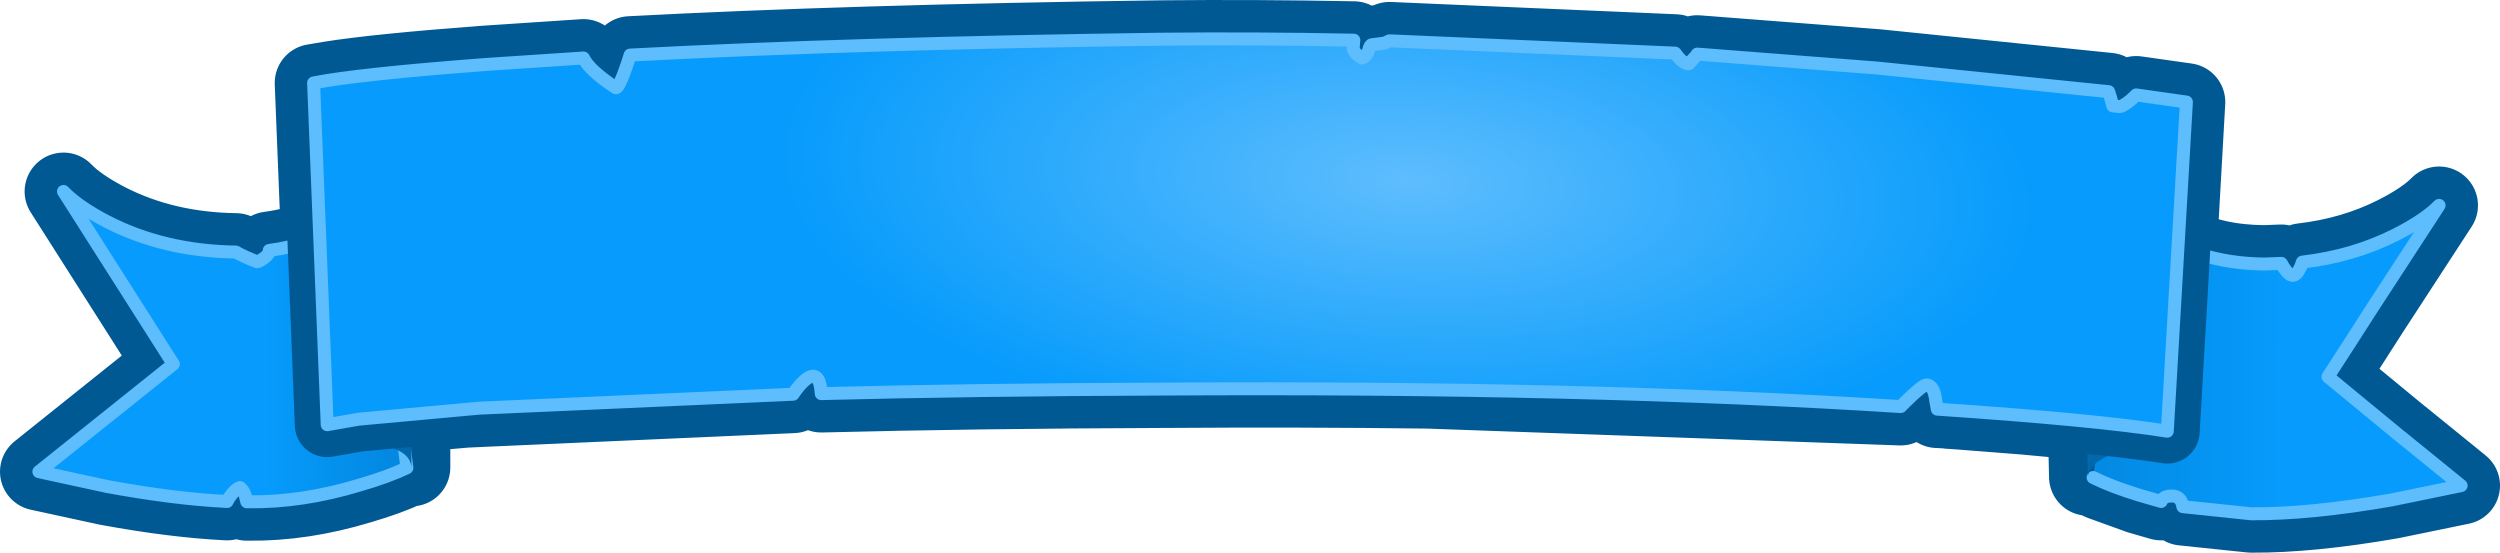 <?xml version="1.0" encoding="UTF-8" standalone="no"?>
<svg xmlns:xlink="http://www.w3.org/1999/xlink" height="85.3px" width="385.85px" xmlns="http://www.w3.org/2000/svg">
  <g transform="matrix(1.0, 0.0, 0.0, 1.0, 6.0, 6.0)">
    <path d="M343.45 34.75 L346.1 34.65 346.45 35.25 Q347.25 36.5 347.85 36.5 348.5 36.5 349.1 35.15 L349.35 34.45 Q357.15 33.55 363.7 30.25 368.25 27.95 370.45 25.7 L359.9 41.9 356.5 47.2 353.3 52.15 364.35 61.25 364.4 61.3 364.55 61.4 373.85 68.95 363.15 71.15 Q350.6 73.35 341.45 73.3 L330.9 72.2 Q330.65 70.55 329.2 70.55 327.9 70.55 327.55 71.4 L324.25 70.45 318.3 68.3 317.05 67.7 317.4 65.15 Q316.35 66.2 316.25 67.6 L316.05 59.05 306.25 58.15 296.65 57.4 295.95 57.35 295.3 57.3 295.0 57.3 294.25 57.2 293.95 57.2 293.3 57.15 293.0 57.15 292.75 55.75 Q292.5 53.55 291.4 53.4 290.85 53.3 288.1 56.0 L287.35 56.75 214.4 54.15 Q194.85 53.9 173.5 54.05 144.25 54.15 120.75 54.75 120.5 50.7 118.15 52.75 117.3 53.5 116.4 54.85 L67.9 57.0 65.8 57.1 57.75 57.8 57.5 57.85 57.5 66.15 Q57.4 64.8 56.45 63.75 L56.8 66.2 Q54.0 67.55 49.55 68.85 40.65 71.55 32.35 71.45 L32.1 71.45 31.95 70.9 Q31.75 69.8 31.05 69.25 30.3 69.45 29.35 70.85 L29.05 71.4 Q20.95 71.0 10.6 69.1 L0.0 66.8 20.75 50.2 3.8 23.55 Q6.0 25.85 10.5 28.2 19.35 32.75 30.4 32.9 31.4 33.5 33.65 34.4 33.95 34.4 34.65 33.9 35.55 33.3 35.55 32.65 39.75 32.1 43.35 30.55 L42.4 6.8 44.75 6.4 Q52.2 5.2 69.0 3.95 L84.05 2.95 Q84.95 4.85 89.05 7.55 89.55 7.6 90.85 3.75 L91.25 2.5 Q125.3 0.7 173.2 0.05 187.8 -0.1 202.95 0.2 L202.85 1.35 Q202.95 2.3 204.25 2.95 205.0 2.65 205.25 1.7 205.45 0.9 205.75 0.9 L207.7 0.65 208.45 0.35 208.45 0.3 252.55 2.2 253.0 2.8 Q253.9 3.85 254.65 3.85 L255.75 2.65 255.95 2.35 283.7 4.5 319.45 8.15 319.7 8.9 320.1 10.35 321.15 10.45 Q321.6 10.45 322.85 9.45 L323.7 8.65 331.45 9.75 330.2 31.9 Q336.0 34.7 343.45 34.75" fill="#000000" fill-rule="evenodd" stroke="none"/>
    <path d="M343.45 34.75 L346.1 34.65 346.45 35.25 Q347.25 36.5 347.85 36.5 348.5 36.5 349.1 35.15 L349.35 34.45 Q357.15 33.55 363.7 30.25 368.25 27.95 370.45 25.7 L359.9 41.9 356.5 47.2 353.3 52.15 364.35 61.25 364.4 61.3 364.55 61.4 373.85 68.95 363.15 71.15 Q350.6 73.35 341.45 73.3 L330.9 72.2 Q330.65 70.55 329.2 70.55 327.9 70.55 327.55 71.4 L324.25 70.45 318.3 68.3 317.05 67.7 317.4 65.15 Q316.35 66.2 316.25 67.6 L316.05 59.05 306.25 58.15 296.65 57.4 295.95 57.35 295.3 57.3 295.0 57.3 294.25 57.2 293.95 57.2 293.3 57.15 293.0 57.15 292.75 55.75 Q292.5 53.55 291.4 53.4 290.85 53.3 288.1 56.0 L287.35 56.75 214.4 54.15 Q194.85 53.9 173.5 54.05 144.25 54.15 120.75 54.75 120.5 50.7 118.15 52.75 117.3 53.5 116.4 54.85 L67.9 57.0 65.8 57.1 57.75 57.8 57.5 57.85 57.5 66.15 Q57.4 64.8 56.45 63.75 L56.8 66.2 Q54.0 67.55 49.55 68.85 40.65 71.55 32.35 71.45 L32.1 71.45 31.95 70.9 Q31.75 69.8 31.05 69.25 30.3 69.45 29.35 70.85 L29.05 71.4 Q20.95 71.0 10.6 69.1 L0.0 66.8 20.75 50.2 3.8 23.55 Q6.0 25.85 10.5 28.2 19.35 32.75 30.4 32.9 31.4 33.5 33.65 34.4 33.95 34.4 34.65 33.9 35.55 33.3 35.55 32.65 39.75 32.1 43.35 30.55 L42.4 6.8 44.75 6.4 Q52.2 5.2 69.0 3.95 L84.05 2.95 Q84.95 4.85 89.05 7.55 89.55 7.6 90.85 3.75 L91.25 2.5 Q125.3 0.7 173.2 0.05 187.8 -0.1 202.95 0.2 L202.85 1.35 Q202.95 2.3 204.25 2.95 205.0 2.65 205.25 1.7 205.45 0.9 205.75 0.9 L207.7 0.65 208.45 0.35 208.45 0.3 252.55 2.2 253.0 2.8 Q253.9 3.85 254.65 3.85 L255.75 2.65 255.95 2.35 283.7 4.5 319.45 8.15 319.7 8.9 320.1 10.35 321.15 10.45 Q321.6 10.45 322.85 9.45 L323.7 8.65 331.45 9.75 330.2 31.9 Q336.0 34.7 343.45 34.75 Z" fill="none" stroke="#015994" stroke-linecap="round" stroke-linejoin="round" stroke-width="12.0"/>
    <path d="M322.65 26.35 Q324.25 28.4 327.55 30.5 334.3 34.65 343.45 34.75 L346.1 34.65 346.45 35.25 Q347.25 36.5 347.85 36.5 348.5 36.5 349.1 35.15 L349.35 34.45 Q357.15 33.55 363.7 30.25 368.25 27.95 370.45 25.7 L359.9 41.9 356.5 47.2 353.3 52.15 364.35 61.25 364.4 61.3 364.55 61.4 373.85 68.95 363.15 71.15 Q350.6 73.35 341.45 73.3 L330.9 72.2 Q330.65 70.55 329.2 70.55 327.9 70.55 327.55 71.4 L324.25 70.45 Q319.85 69.1 317.05 67.7 L322.65 26.35" fill="url(#gradient0)" fill-rule="evenodd" stroke="none"/>
    <path d="M46.65 28.85 Q50.05 26.8 51.6 24.75 L56.8 66.2 Q54.0 67.55 49.55 68.85 40.65 71.55 32.35 71.45 L32.1 71.45 31.95 70.9 Q31.75 69.8 31.05 69.25 30.3 69.45 29.35 70.85 L29.05 71.4 Q20.95 71.0 10.6 69.1 L0.0 66.8 20.75 50.2 3.8 23.55 Q6.0 25.85 10.5 28.2 19.35 32.75 30.4 32.9 31.4 33.5 33.65 34.4 33.95 34.4 34.65 33.9 35.55 33.3 35.55 32.65 41.75 31.85 46.65 28.85" fill="url(#gradient1)" fill-rule="evenodd" stroke="none"/>
    <path d="M322.65 26.35 Q324.25 28.4 327.55 30.5 334.3 34.65 343.45 34.75 L346.1 34.65 346.45 35.25 Q347.25 36.5 347.85 36.5 348.5 36.5 349.1 35.15 L349.35 34.45 Q357.15 33.55 363.7 30.25 368.25 27.95 370.45 25.7 L359.9 41.9 356.5 47.2 353.3 52.15 364.35 61.25 364.4 61.3 364.55 61.4 373.85 68.95 363.15 71.15 Q350.6 73.35 341.45 73.3 L330.9 72.2 Q330.65 70.55 329.2 70.55 327.9 70.55 327.55 71.4 L324.25 70.45 Q319.85 69.1 317.05 67.7 M46.65 28.85 Q41.75 31.85 35.55 32.65 35.55 33.3 34.65 33.9 33.95 34.4 33.65 34.4 31.4 33.5 30.4 32.9 19.35 32.75 10.5 28.2 6.0 25.85 3.8 23.55 L20.75 50.2 0.0 66.8 10.6 69.1 Q20.95 71.0 29.05 71.4 L29.35 70.85 Q30.3 69.45 31.05 69.25 31.75 69.8 31.95 70.9 L32.1 71.45 32.35 71.45 Q40.65 71.55 49.55 68.85 54.0 67.55 56.8 66.2 L51.6 24.75 Q50.05 26.8 46.65 28.85" fill="none" stroke="#5ebdfd" stroke-linecap="round" stroke-linejoin="round" stroke-width="2.0"/>
    <path d="M315.95 53.8 L329.1 62.15 Q316.5 63.65 316.25 67.6 L315.95 53.8 M57.5 51.35 L57.5 66.15 Q57.35 63.8 53.7 62.9 L44.3 61.45 57.5 51.35" fill="#0268ac" fill-rule="evenodd" stroke="none"/>
    <path d="M331.45 9.75 L328.5 60.55 Q317.45 58.8 293.0 57.15 L292.75 55.75 Q292.5 53.55 291.4 53.4 290.85 53.3 288.1 56.0 L287.35 56.75 Q238.85 53.65 173.5 54.05 144.25 54.15 120.75 54.75 120.5 50.7 118.15 52.75 117.3 53.5 116.4 54.85 L67.9 57.0 49.35 58.7 44.5 59.55 42.4 6.8 Q49.2 5.45 69.0 3.95 L84.05 2.95 Q84.95 4.85 89.05 7.55 89.55 7.6 90.85 3.75 L91.25 2.5 Q125.3 0.7 173.2 0.05 187.8 -0.1 202.95 0.2 L202.85 1.35 Q202.95 2.3 204.25 2.95 205.0 2.65 205.25 1.7 205.45 0.9 205.75 0.9 L207.7 0.65 208.45 0.3 252.55 2.2 253.0 2.8 Q253.9 3.85 254.65 3.85 L255.75 2.65 255.95 2.35 283.7 4.5 314.9 7.65 319.45 8.15 319.7 8.9 319.75 9.0 320.1 10.35 321.15 10.45 322.45 9.75 322.85 9.45 323.7 8.65 331.45 9.75" fill="#3cadc6" fill-rule="evenodd" stroke="none"/>
    <path d="M331.45 9.75 L323.7 8.65 322.85 9.45 322.45 9.75 321.15 10.45 320.1 10.35 319.75 9.0 319.7 8.9 319.45 8.15 314.9 7.65 283.7 4.5 255.95 2.35 255.75 2.65 254.65 3.85 Q253.9 3.85 253.0 2.8 L252.55 2.2 208.45 0.3 207.7 0.65 205.75 0.9 Q205.45 0.9 205.25 1.7 205.0 2.65 204.25 2.95 202.95 2.3 202.85 1.35 L202.95 0.2 Q187.8 -0.1 173.2 0.05 125.3 0.7 91.25 2.5 L90.85 3.75 Q89.55 7.6 89.05 7.55 84.95 4.85 84.05 2.95 L69.0 3.95 Q49.2 5.45 42.4 6.8 L44.5 59.55 49.35 58.7 67.9 57.0 116.4 54.85 Q117.3 53.5 118.15 52.75 120.5 50.7 120.75 54.75 144.25 54.15 173.5 54.05 238.85 53.65 287.35 56.75 L288.1 56.0 Q290.85 53.3 291.4 53.4 292.5 53.55 292.75 55.75 L293.0 57.15 Q317.45 58.8 328.5 60.55 L331.45 9.75 Z" fill="none" stroke="#015994" stroke-linecap="round" stroke-linejoin="round" stroke-width="10.0"/>
    <path d="M331.45 9.75 L328.5 60.55 Q317.45 58.8 293.0 57.15 L292.75 55.75 Q292.5 53.55 291.4 53.4 290.85 53.3 288.1 56.0 L287.35 56.75 Q238.85 53.65 173.5 54.05 144.25 54.15 120.75 54.75 120.5 50.7 118.15 52.75 117.3 53.5 116.4 54.85 L67.9 57.0 49.35 58.7 44.5 59.55 42.4 6.8 Q49.2 5.45 69.0 3.95 L84.05 2.95 Q84.95 4.85 89.05 7.55 89.55 7.6 90.85 3.75 L91.25 2.5 Q125.3 0.7 173.2 0.05 187.8 -0.1 202.95 0.2 L202.85 1.35 Q202.95 2.3 204.25 2.95 205.0 2.65 205.25 1.7 205.45 0.9 205.75 0.9 L207.7 0.65 208.45 0.3 252.55 2.2 253.0 2.8 Q253.9 3.85 254.65 3.85 L255.75 2.65 255.95 2.35 283.7 4.5 319.45 8.15 319.7 8.9 320.1 10.35 321.15 10.45 Q321.6 10.45 322.85 9.45 L323.7 8.65 331.45 9.75" fill="url(#gradient2)" fill-rule="evenodd" stroke="none"/>
    <path d="M331.45 9.75 L323.7 8.65 322.85 9.45 Q321.6 10.45 321.15 10.45 L320.1 10.35 319.7 8.9 319.45 8.15 283.7 4.5 255.95 2.35 255.75 2.65 254.65 3.85 Q253.9 3.85 253.0 2.8 L252.55 2.2 208.45 0.3 207.7 0.65 205.75 0.9 Q205.45 0.9 205.25 1.7 205.0 2.65 204.25 2.95 202.95 2.3 202.85 1.35 L202.95 0.2 Q187.8 -0.1 173.2 0.05 125.3 0.7 91.25 2.5 L90.85 3.75 Q89.55 7.6 89.05 7.55 84.95 4.85 84.05 2.95 L69.0 3.95 Q49.2 5.45 42.4 6.8 L44.5 59.55 49.35 58.7 67.9 57.0 116.4 54.85 Q117.3 53.5 118.15 52.75 120.5 50.7 120.75 54.75 144.25 54.15 173.5 54.05 238.85 53.65 287.35 56.75 L288.1 56.0 Q290.85 53.3 291.4 53.4 292.5 53.55 292.75 55.75 L293.0 57.15 Q317.45 58.8 328.5 60.55 L331.45 9.75 Z" fill="none" stroke="#5ebdfd" stroke-linecap="round" stroke-linejoin="round" stroke-width="2.0"/>
  </g>
  <defs>
    <linearGradient gradientTransform="matrix(0.035, 2.0E-4, -2.0E-4, 0.029, 345.55, 49.4)" gradientUnits="userSpaceOnUse" id="gradient0" spreadMethod="pad" x1="-819.2" x2="819.2">
      <stop offset="0.0" stop-color="#0389e2"/>
      <stop offset="0.506" stop-color="#069bfc"/>
    </linearGradient>
    <linearGradient gradientTransform="matrix(0.035, 2.0E-4, -2.0E-4, 0.029, 28.45, 47.6)" gradientUnits="userSpaceOnUse" id="gradient1" spreadMethod="pad" x1="-819.2" x2="819.2">
      <stop offset="0.62" stop-color="#069bfc"/>
      <stop offset="0.945" stop-color="#0389e2"/>
    </linearGradient>
    <radialGradient cx="0" cy="0" gradientTransform="matrix(-0.002, 0.051, -0.119, -0.006, 211.2, 21.95)" gradientUnits="userSpaceOnUse" id="gradient2" r="819.2" spreadMethod="pad">
      <stop offset="0.0" stop-color="#5ebdfd"/>
      <stop offset="1.0" stop-color="#069bfc"/>
    </radialGradient>
  </defs>
</svg>
